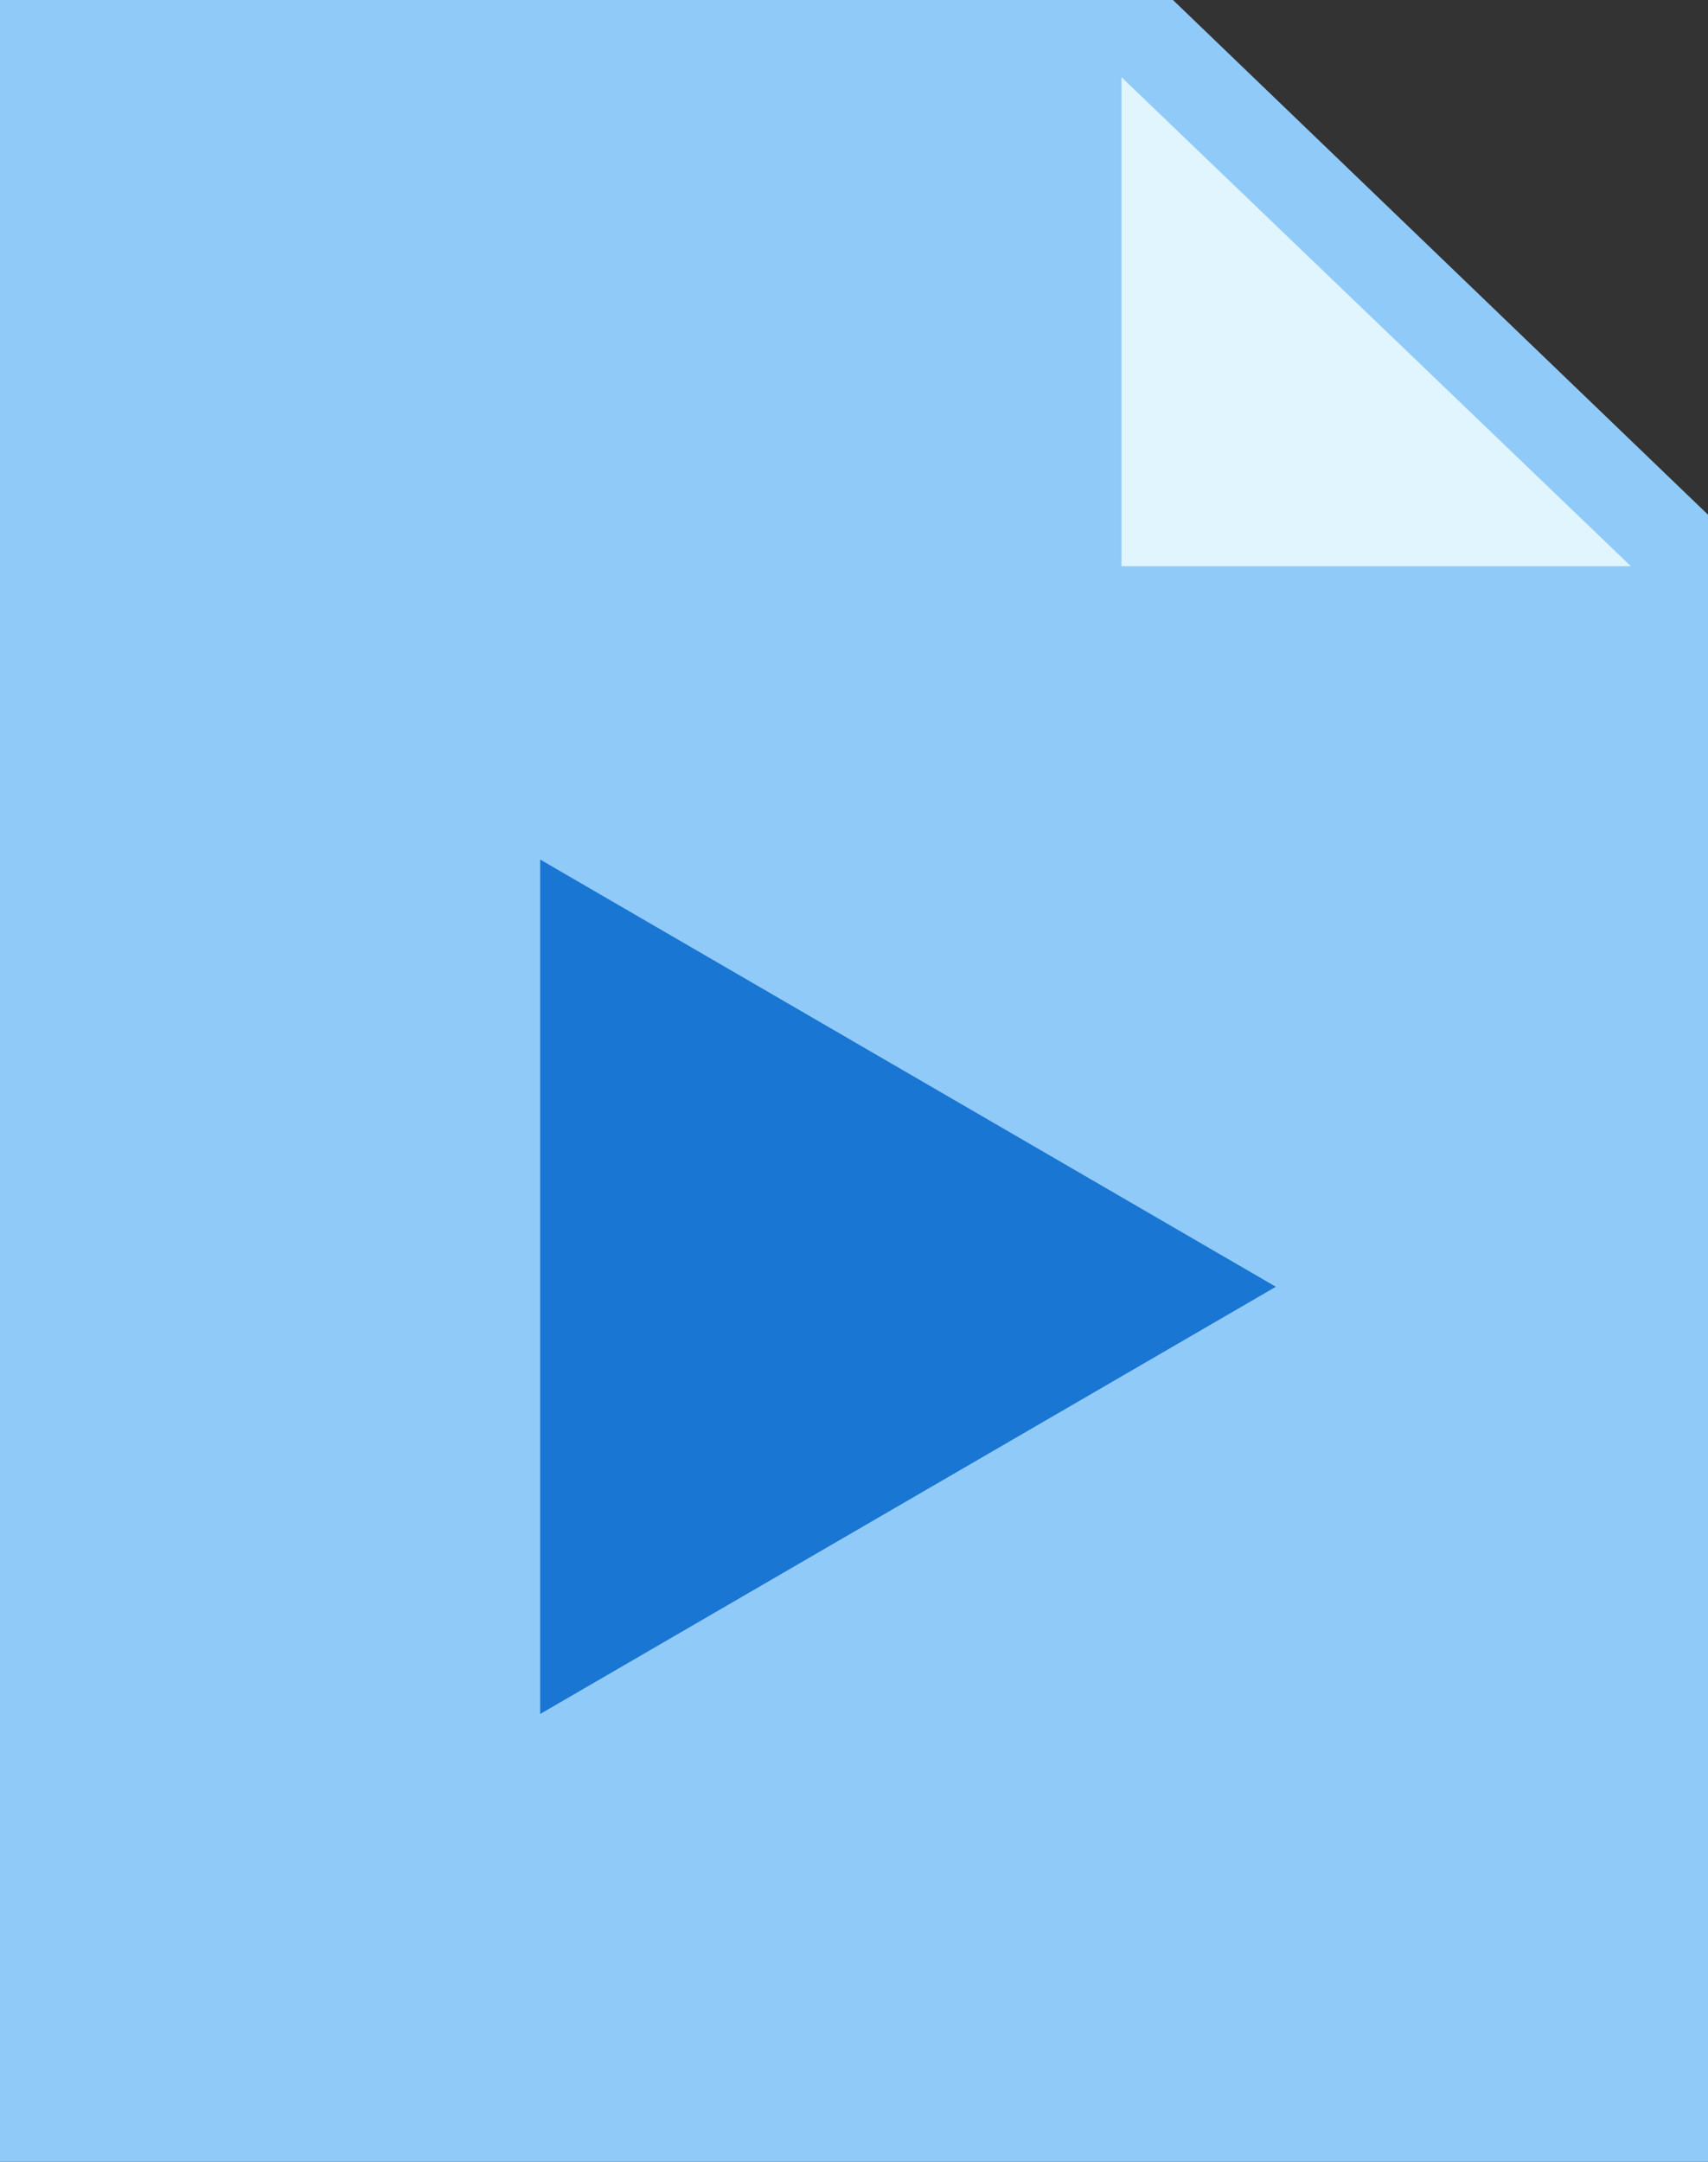 <?xml version="1.0" encoding="utf-8"?>
<!-- Generator: Adobe Illustrator 25.4.1, SVG Export Plug-In . SVG Version: 6.00 Build 0)  -->
<svg version="1.1" id="Layer_1" xmlns="http://www.w3.org/2000/svg" xmlns:xlink="http://www.w3.org/1999/xlink" x="0px" y="0px"
	 viewBox="0 0 33.2 42" style="enable-background:new 0 0 33.2 42;" xml:space="preserve">
<rect x="0" y="0" width="33.2" height="42" fill="#333333" stroke="none"/>
<style type="text/css">
	.st0{fill:#90CAF9;}
	.st1{fill:#E1F5FE;}
	.st2{fill:#1976D2;}
</style>
<polygon class="st0" points="33.2,42 0,42 0,0 22.8,0 33.2,10 "/>
<polygon class="st1" points="31.7,11 21.8,11 21.8,1.5 "/>
<polygon class="st2" points="24.8,25 10.5,16.7 10.5,33.3 "/>
</svg>
